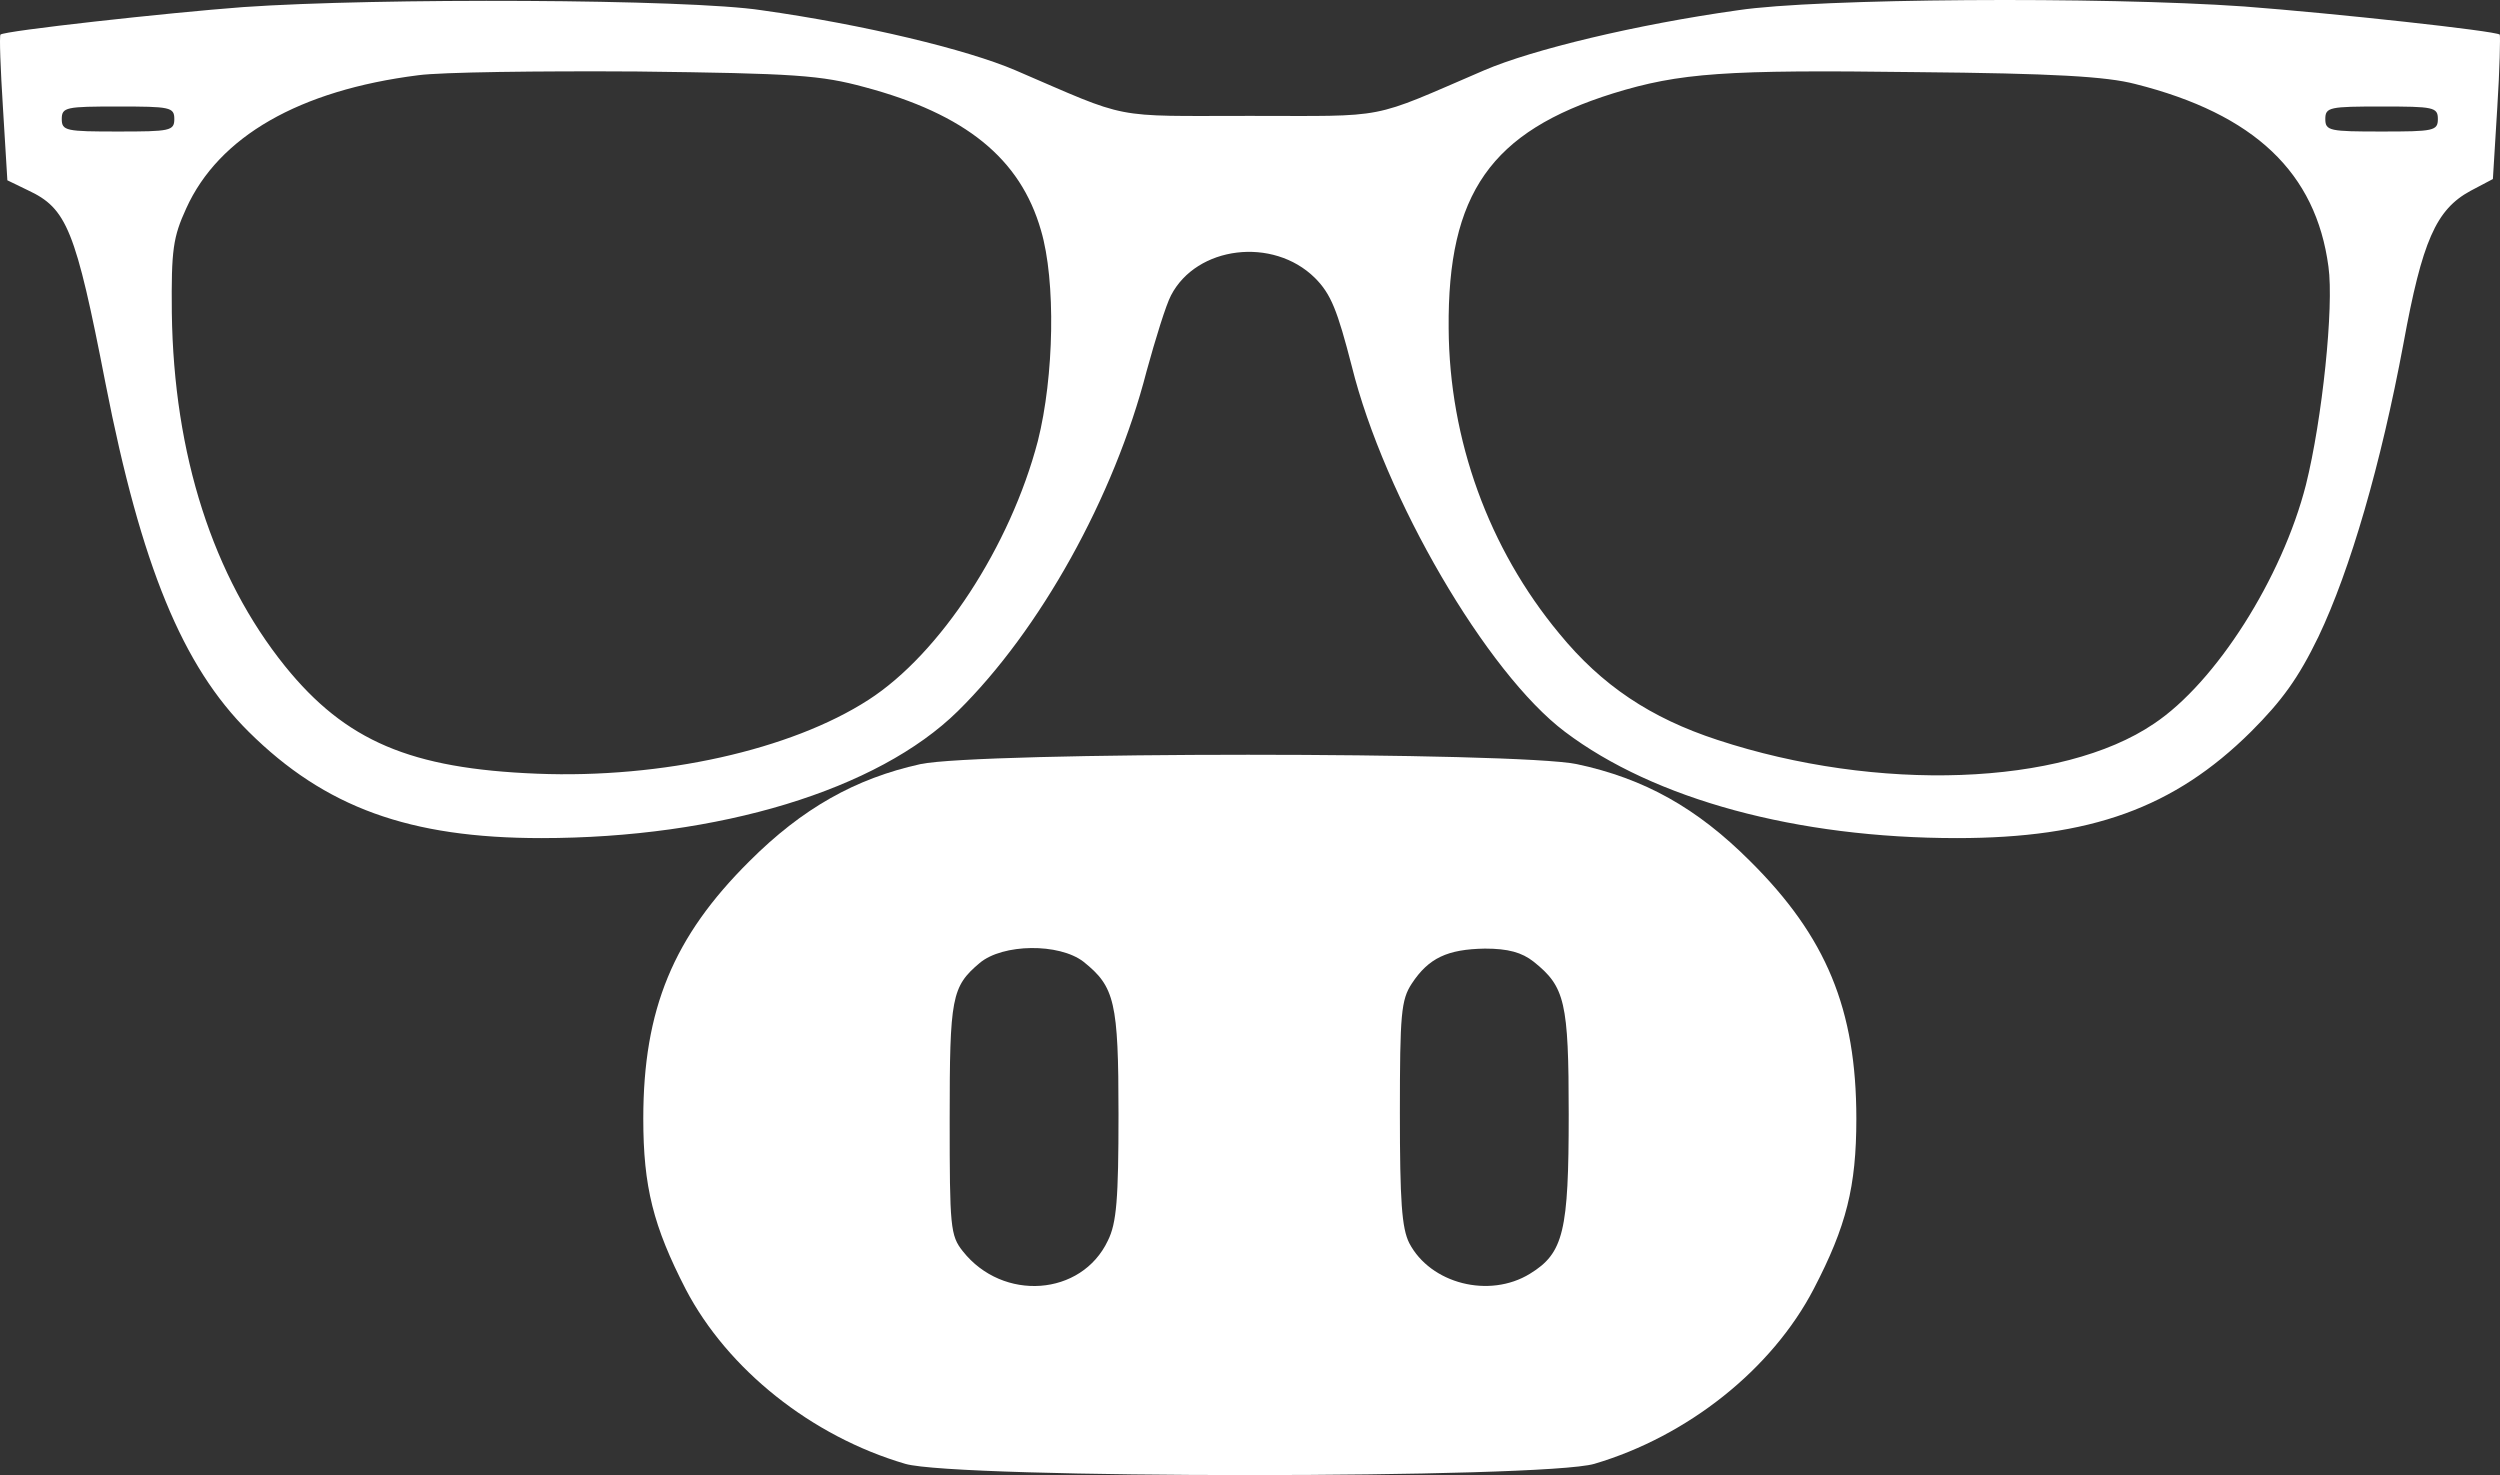 <?xml version="1.0" encoding="UTF-8" standalone="no"?>
<svg
   version="1.0"
   width="399.815pt"
   height="235.906pt"
   viewBox="0 0 399.815 235.906"
   preserveAspectRatio="xMidYMid"
   id="svg24"
   sodipodi:docname="logo.svg"
   inkscape:version="1.2.2 (732a01da63, 2022-12-09, custom)"
   xmlns:inkscape="http://www.inkscape.org/namespaces/inkscape"
   xmlns:sodipodi="http://sodipodi.sourceforge.net/DTD/sodipodi-0.dtd"
   xmlns="http://www.w3.org/2000/svg"
   xmlns:svg="http://www.w3.org/2000/svg">
  <rect x="0" y="0" width="399.815" height="235.906" fill="#333333" stroke="none"/>
  <defs
     id="defs28" />
  <sodipodi:namedview
     id="namedview26"
     pagecolor="#505050"
     bordercolor="#ffffff"
     borderopacity="1"
     inkscape:showpageshadow="0"
     inkscape:pageopacity="0"
     inkscape:pagecheckerboard="1"
     inkscape:deskcolor="#505050"
     inkscape:document-units="pt"
     showgrid="false"
     inkscape:zoom="1.5405"
     inkscape:cx="240.8309"
     inkscape:cy="160.98669"
     inkscape:window-width="3440"
     inkscape:window-height="1285"
     inkscape:window-x="0"
     inkscape:window-y="324"
     inkscape:window-maximized="1"
     inkscape:current-layer="svg24" />
  <g
     transform="matrix(0.1,0,0,-0.1,-50.122,371.034)"
     fill="#ffffff"
     stroke="none"
     id="g22">
    <path
       d="m 890,3699 c -120,-9 -383,-38 -388,-44 -2,-2 0,-55 4,-118 l 7,-115 33,-16 c 62,-29 76,-62 124,-309 57,-291 123,-452 229,-557 122,-121 257,-170 468,-170 284,0 538,77 666,203 131,129 250,342 302,544 14,51 31,106 39,121 41,79 163,94 230,28 26,-26 36,-52 59,-141 52,-210 216,-491 341,-585 143,-108 371,-170 627,-170 213,0 347,48 470,170 50,50 76,86 108,152 51,107 100,276 136,469 30,164 52,214 107,244 l 36,19 7,114 c 4,62 5,115 4,117 -7,6 -264,34 -409,45 -229,16 -683,13 -809,-6 -164,-23 -329,-63 -406,-96 -186,-80 -150,-73 -375,-73 -225,0 -189,-7 -375,73 -77,33 -242,73 -406,96 -117,18 -614,20 -829,5 z m 994,-128 c 161,-43 249,-114 282,-229 24,-81 21,-234 -5,-337 -44,-168 -156,-340 -271,-414 -124,-80 -330,-126 -530,-118 -202,8 -306,52 -403,172 -115,143 -178,338 -181,565 -1,101 2,121 23,167 52,115 181,189 371,213 36,5 193,7 350,6 254,-3 294,-6 364,-25 z m 2032,5 c 191,-48 289,-142 309,-292 9,-64 -10,-245 -36,-349 -38,-149 -144,-316 -243,-382 -147,-100 -443,-110 -698,-26 -107,35 -185,87 -253,170 -113,136 -176,310 -177,488 -2,216 68,315 263,376 107,33 179,38 484,34 221,-2 305,-7 351,-19 z M 780,3520 c 0,-19 -7,-20 -90,-20 -83,0 -90,1 -90,20 0,19 7,20 90,20 83,0 90,-1 90,-20 z m 3620,0 c 0,-19 -7,-20 -90,-20 -83,0 -90,1 -90,20 0,19 7,20 90,20 83,0 90,-1 90,-20 z"
       id="path18" />
    <path
       d="m 1973,2488.282 c -104,-23 -189,-71 -273,-155 -122,-121 -170,-237 -170,-412 0,-109 16,-172 68,-273 67,-128 201,-235 351,-279 82,-24 1020,-24 1102,0 149,44 284,151 351,280 52,100 68,163 68,272 0,175 -48,291 -170,412 -85,85 -169,132 -277,155 -95,20 -957,20 -1050,0 z m 261,-316 c 50,-40 56,-64 56,-244 0,-135 -3,-174 -17,-202 -42,-89 -168,-98 -232,-17 -20,25 -21,39 -21,211 0,195 3,212 48,250 37,31 127,32 166,2 z m 720,0 c 50,-40 56,-64 56,-244 0,-187 -8,-222 -62,-255 -65,-40 -159,-16 -193,49 -12,24 -15,67 -15,208 0,159 2,181 19,207 27,41 57,55 117,56 37,0 59,-6 78,-21 z"
       id="path20" />
  </g>
</svg>
